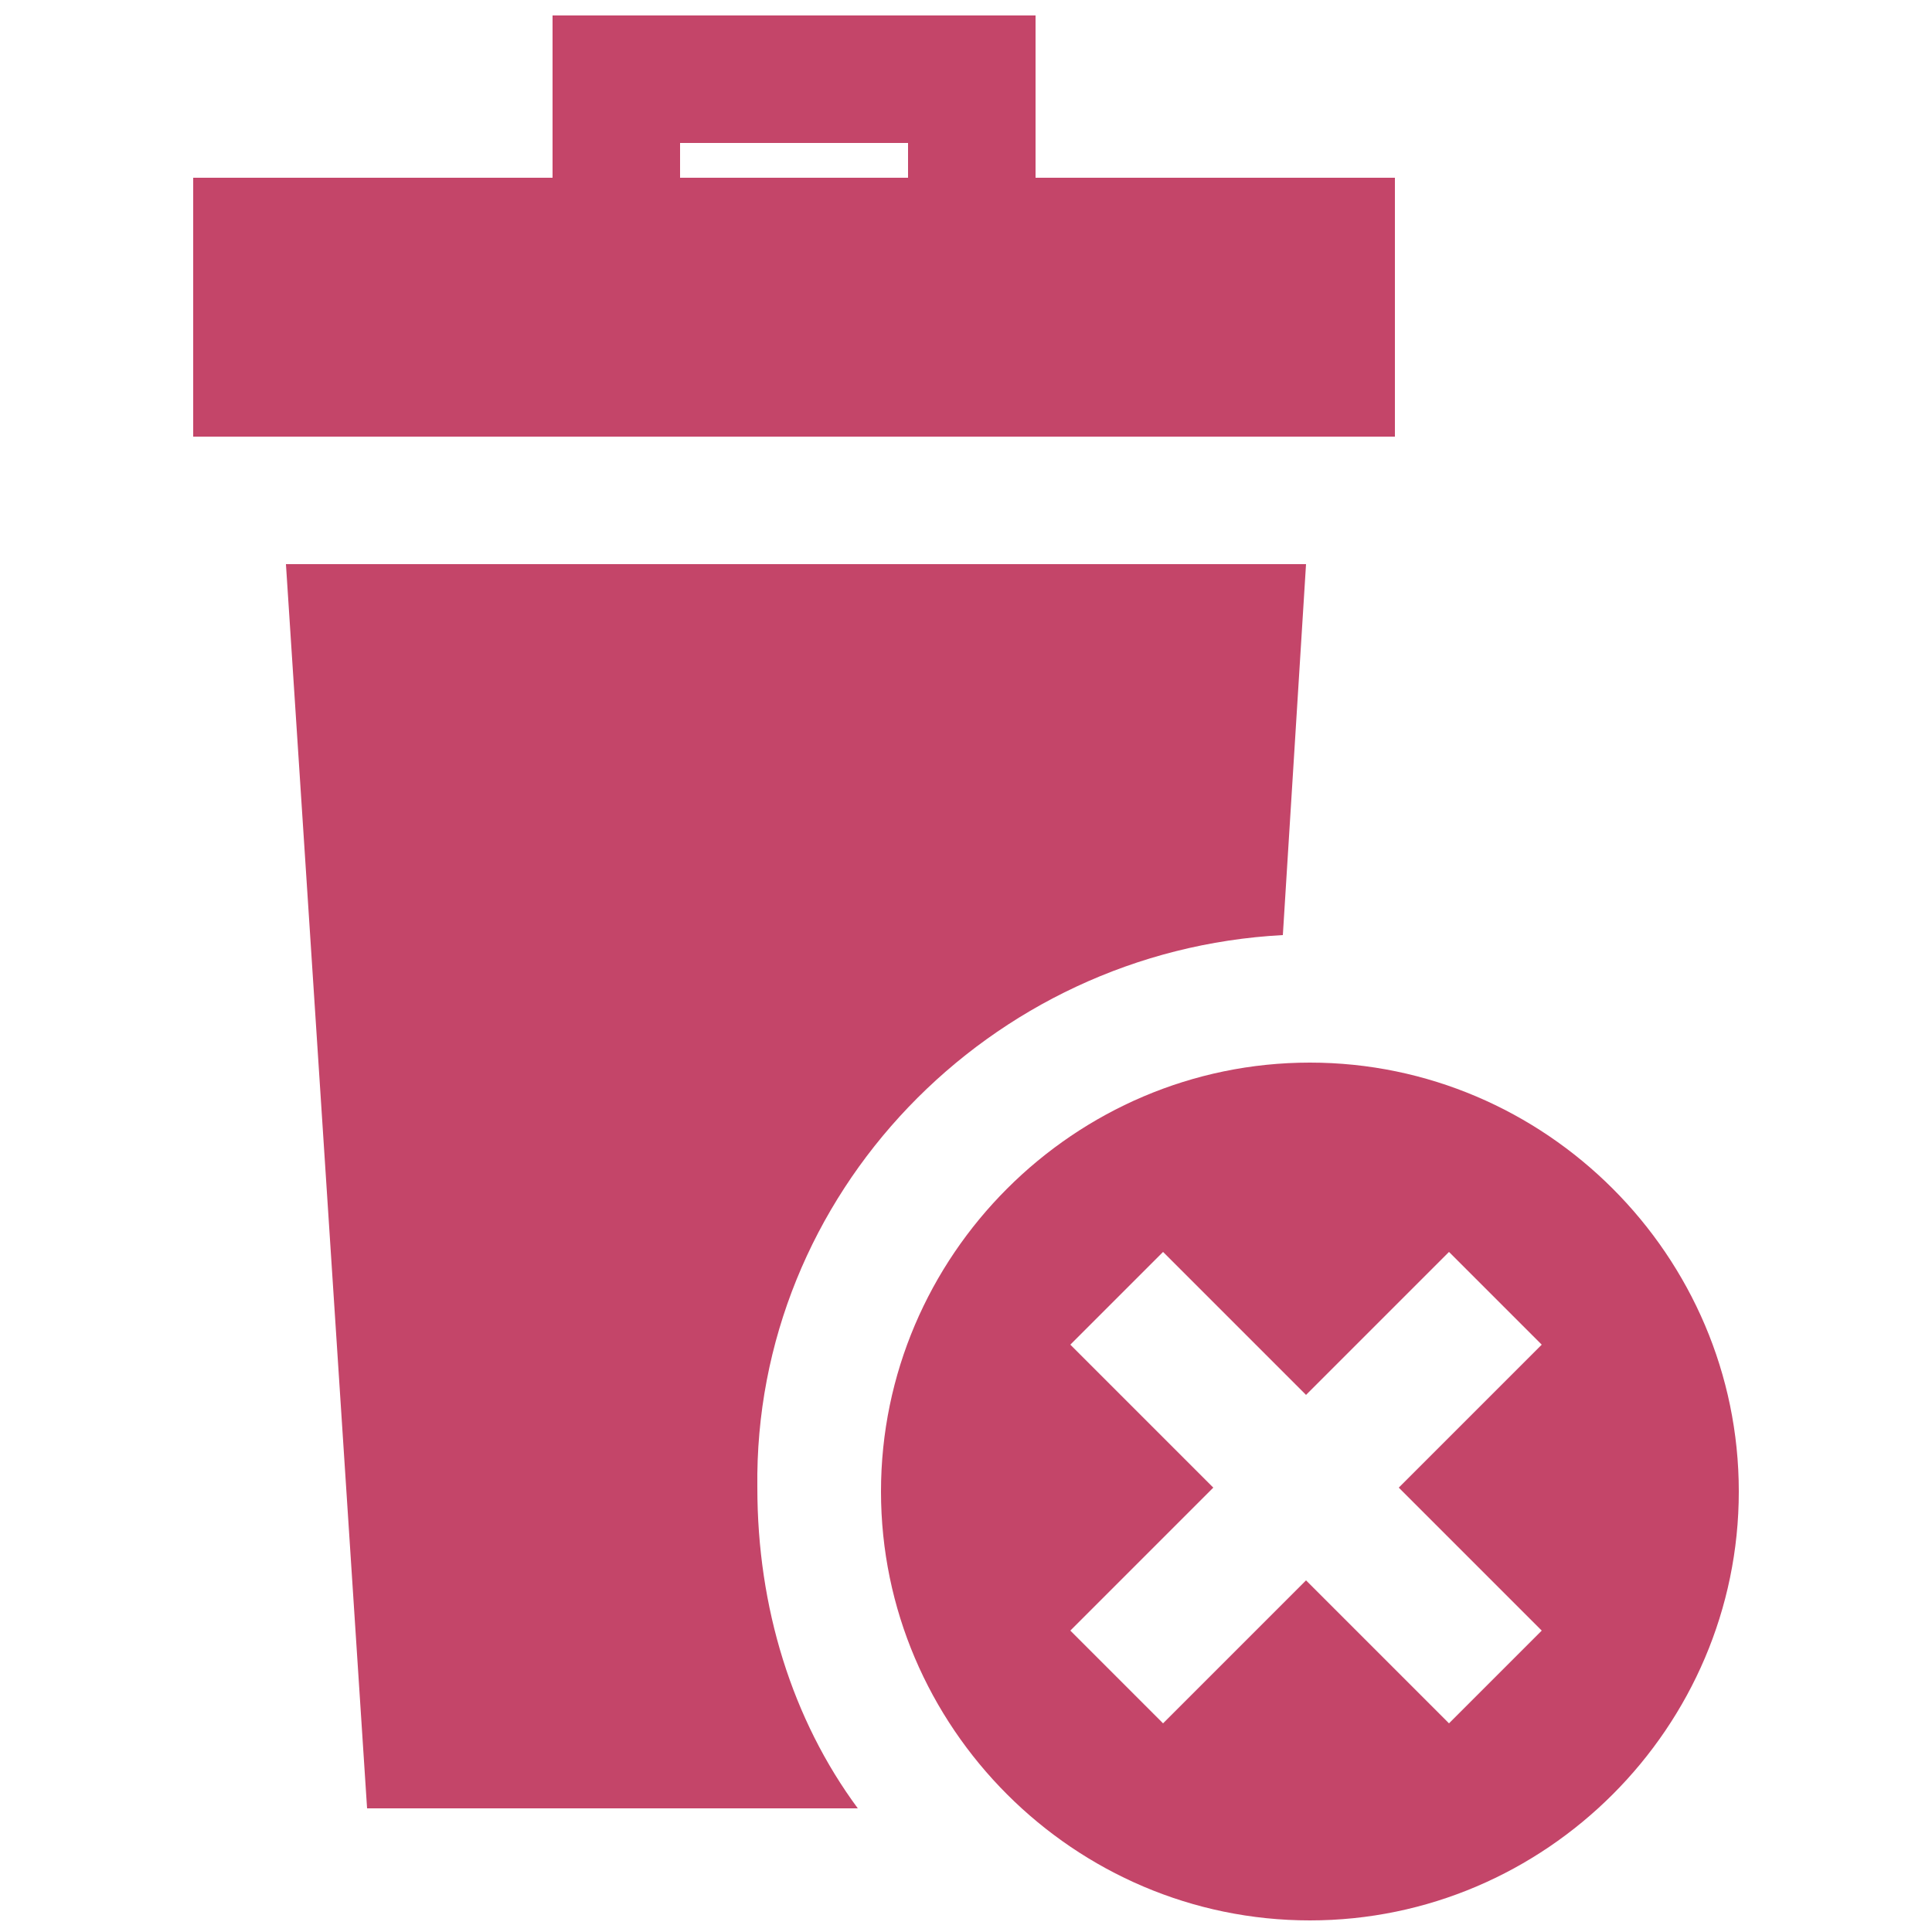 <?xml version="1.0" encoding="utf-8"?>
<!-- Generator: Adobe Illustrator 22.0.1, SVG Export Plug-In . SVG Version: 6.00 Build 0)  -->
<!DOCTYPE svg PUBLIC "-//W3C//DTD SVG 1.1//EN" "http://www.w3.org/Graphics/SVG/1.1/DTD/svg11.dtd">
<svg version="1.1" id="Layer_1" xmlns="http://www.w3.org/2000/svg" xmlns:xlink="http://www.w3.org/1999/xlink" x="0px" y="0px"
	 viewBox="0 0 50 50" style="enable-background:new 0 0 50 50;" xml:space="preserve">
<g>
	<path style="fill:#C44569;" d="M36.1,4.6h-9.3V0.4H14.3v4.2H5v6.7h31.1V4.6z M17.6,3.7h5.9v0.9h-5.9V3.7z M17.6,3.7"/>
	<path style="fill:#C44569;" d="M33.2,24.2l0.6-9.6H7.4l2.1,32.2h12.7c-1.7-2.3-2.6-5.2-2.6-8.3C19.5,30.9,25.6,24.6,33.2,24.2
		L33.2,24.2z M33.2,24.2"/>
	<path style="fill:#C44569;" d="M33.9,27.5c-6.1,0-11.1,5-11.1,11.1c0,6.1,5,11.1,11.1,11.1S45,44.7,45,38.6
		C45,32.5,40,27.5,33.9,27.5L33.9,27.5z M39.9,42.2l-2.4,2.4l-3.7-3.7l-3.7,3.7l-2.4-2.4l3.7-3.7l-3.7-3.7l2.4-2.4l3.7,3.7l3.7-3.7
		l2.4,2.4l-3.7,3.7L39.9,42.2z M39.9,42.2"/>
</g>
</svg>
